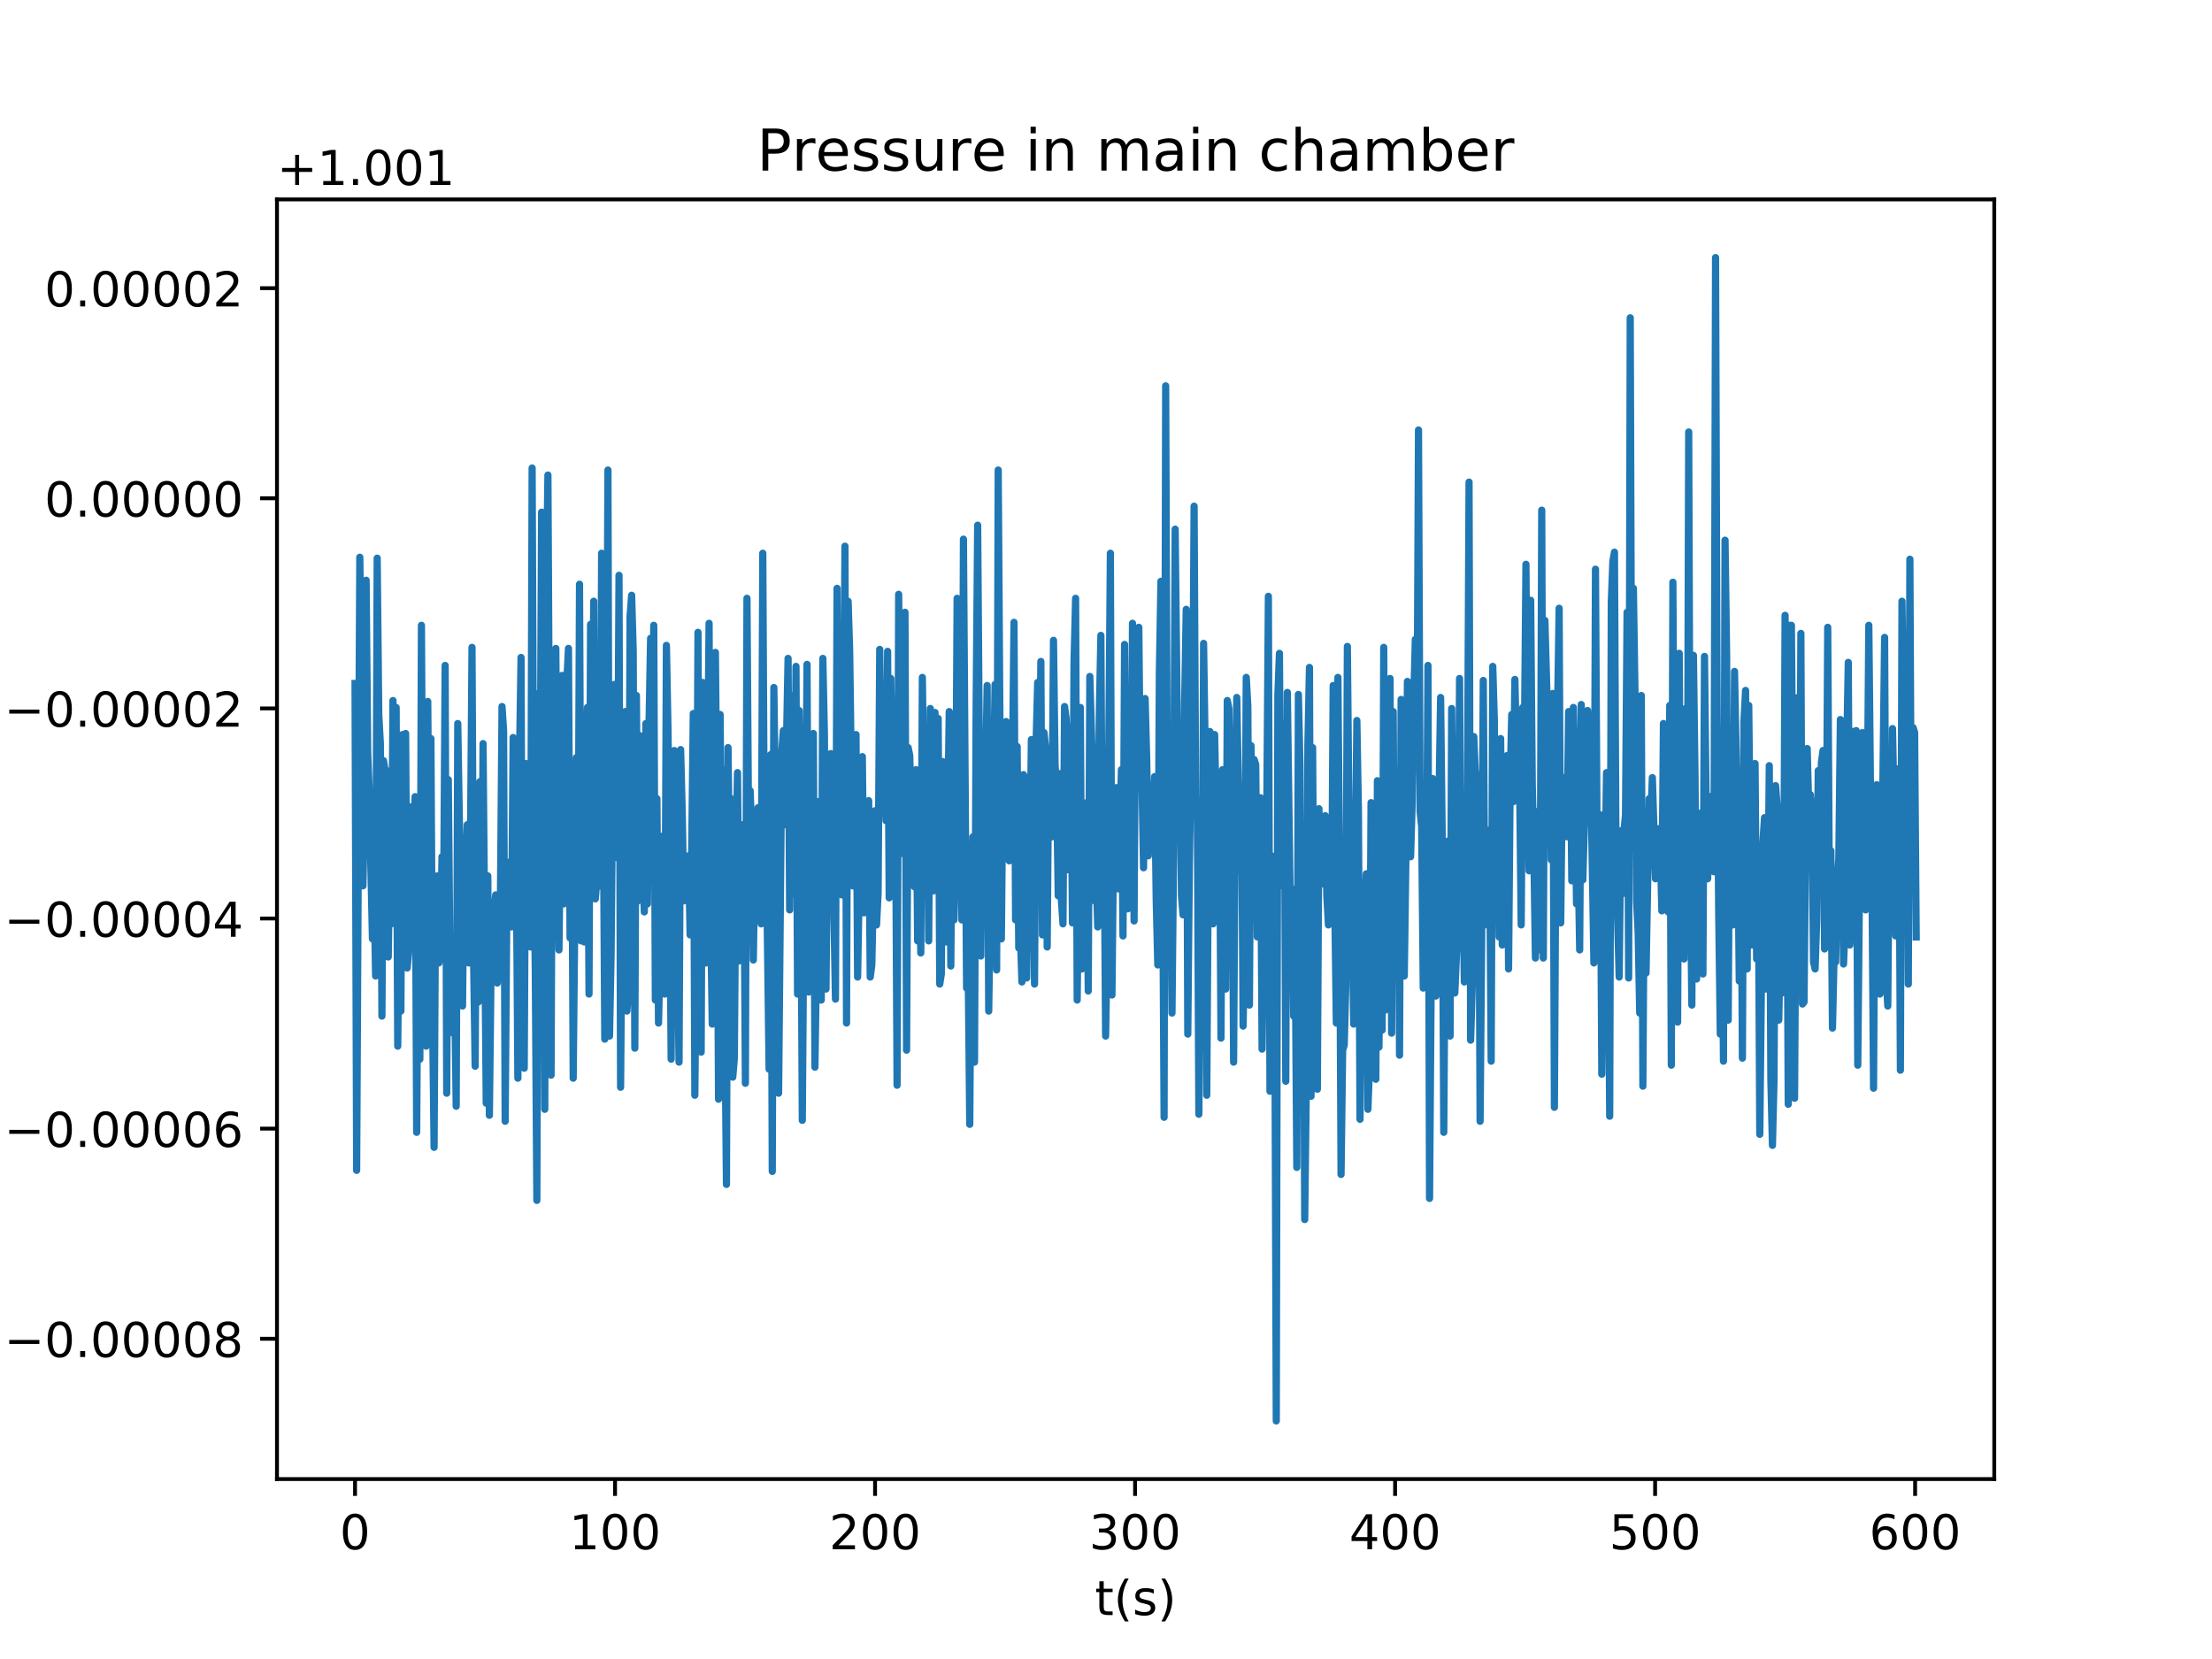 <?xml version="1.0" encoding="utf-8" standalone="no"?>
<!DOCTYPE svg PUBLIC "-//W3C//DTD SVG 1.1//EN"
  "http://www.w3.org/Graphics/SVG/1.1/DTD/svg11.dtd">
<!-- Created with matplotlib (http://matplotlib.org/) -->
<svg height="345pt" version="1.1" viewBox="0 0 460 345" width="460pt" xmlns="http://www.w3.org/2000/svg" xmlns:xlink="http://www.w3.org/1999/xlink">
 <defs>
  <style type="text/css">
*{stroke-linecap:butt;stroke-linejoin:round;}
  </style>
 </defs>
 <g id="figure_1">
  <g id="patch_1">
   <path d="M 0 345.6 
L 460.8 345.6 
L 460.8 0 
L 0 0 
z
" style="fill:#ffffff;"/>
  </g>
  <g id="axes_1">
   <g id="patch_2">
    <path d="M 57.6 307.584 
L 414.72 307.584 
L 414.72 41.472 
L 57.6 41.472 
z
" style="fill:#ffffff;"/>
   </g>
   <g id="matplotlib.axis_1">
    <g id="xtick_1">
     <g id="line2d_1">
      <defs>
       <path d="M 0 0 
L 0 3.5 
" id="m3eb9a6b878" style="stroke:#000000;stroke-width:0.8;"/>
      </defs>
      <g>
       <use style="stroke:#000000;stroke-width:0.8;" x="73.833" xlink:href="#m3eb9a6b878" y="307.584"/>
      </g>
     </g>
     <g id="text_1">
      <!-- 0 -->
      <defs>
       <path d="M 31.781 66.406 
Q 24.172 66.406 20.328 58.906 
Q 16.5 51.422 16.5 36.375 
Q 16.5 21.391 20.328 13.891 
Q 24.172 6.391 31.781 6.391 
Q 39.453 6.391 43.281 13.891 
Q 47.125 21.391 47.125 36.375 
Q 47.125 51.422 43.281 58.906 
Q 39.453 66.406 31.781 66.406 
z
M 31.781 74.219 
Q 44.047 74.219 50.516 64.516 
Q 56.984 54.828 56.984 36.375 
Q 56.984 17.969 50.516 8.266 
Q 44.047 -1.422 31.781 -1.422 
Q 19.531 -1.422 13.062 8.266 
Q 6.594 17.969 6.594 36.375 
Q 6.594 54.828 13.062 64.516 
Q 19.531 74.219 31.781 74.219 
z
" id="DejaVuSans-30"/>
      </defs>
      <g transform="translate(70.651 322.182)scale(0.1 -0.1)">
       <use xlink:href="#DejaVuSans-30"/>
      </g>
     </g>
    </g>
    <g id="xtick_2">
     <g id="line2d_2">
      <g>
       <use style="stroke:#000000;stroke-width:0.8;" x="127.904" xlink:href="#m3eb9a6b878" y="307.584"/>
      </g>
     </g>
     <g id="text_2">
      <!-- 100 -->
      <defs>
       <path d="M 12.406 8.297 
L 28.516 8.297 
L 28.516 63.922 
L 10.984 60.406 
L 10.984 69.391 
L 28.422 72.906 
L 38.281 72.906 
L 38.281 8.297 
L 54.391 8.297 
L 54.391 0 
L 12.406 0 
z
" id="DejaVuSans-31"/>
      </defs>
      <g transform="translate(118.361 322.182)scale(0.1 -0.1)">
       <use xlink:href="#DejaVuSans-31"/>
       <use x="63.623" xlink:href="#DejaVuSans-30"/>
       <use x="127.246" xlink:href="#DejaVuSans-30"/>
      </g>
     </g>
    </g>
    <g id="xtick_3">
     <g id="line2d_3">
      <g>
       <use style="stroke:#000000;stroke-width:0.8;" x="181.976" xlink:href="#m3eb9a6b878" y="307.584"/>
      </g>
     </g>
     <g id="text_3">
      <!-- 200 -->
      <defs>
       <path d="M 19.188 8.297 
L 53.609 8.297 
L 53.609 0 
L 7.328 0 
L 7.328 8.297 
Q 12.938 14.109 22.625 23.891 
Q 32.328 33.688 34.812 36.531 
Q 39.547 41.844 41.422 45.531 
Q 43.312 49.219 43.312 52.781 
Q 43.312 58.594 39.234 62.25 
Q 35.156 65.922 28.609 65.922 
Q 23.969 65.922 18.812 64.312 
Q 13.672 62.703 7.812 59.422 
L 7.812 69.391 
Q 13.766 71.781 18.938 73 
Q 24.125 74.219 28.422 74.219 
Q 39.75 74.219 46.484 68.547 
Q 53.219 62.891 53.219 53.422 
Q 53.219 48.922 51.531 44.891 
Q 49.859 40.875 45.406 35.406 
Q 44.188 33.984 37.641 27.219 
Q 31.109 20.453 19.188 8.297 
z
" id="DejaVuSans-32"/>
      </defs>
      <g transform="translate(172.432 322.182)scale(0.1 -0.1)">
       <use xlink:href="#DejaVuSans-32"/>
       <use x="63.623" xlink:href="#DejaVuSans-30"/>
       <use x="127.246" xlink:href="#DejaVuSans-30"/>
      </g>
     </g>
    </g>
    <g id="xtick_4">
     <g id="line2d_4">
      <g>
       <use style="stroke:#000000;stroke-width:0.8;" x="236.048" xlink:href="#m3eb9a6b878" y="307.584"/>
      </g>
     </g>
     <g id="text_4">
      <!-- 300 -->
      <defs>
       <path d="M 40.578 39.312 
Q 47.656 37.797 51.625 33 
Q 55.609 28.219 55.609 21.188 
Q 55.609 10.406 48.188 4.484 
Q 40.766 -1.422 27.094 -1.422 
Q 22.516 -1.422 17.656 -0.516 
Q 12.797 0.391 7.625 2.203 
L 7.625 11.719 
Q 11.719 9.328 16.594 8.109 
Q 21.484 6.891 26.812 6.891 
Q 36.078 6.891 40.938 10.547 
Q 45.797 14.203 45.797 21.188 
Q 45.797 27.641 41.281 31.266 
Q 36.766 34.906 28.719 34.906 
L 20.219 34.906 
L 20.219 43.016 
L 29.109 43.016 
Q 36.375 43.016 40.234 45.922 
Q 44.094 48.828 44.094 54.297 
Q 44.094 59.906 40.109 62.906 
Q 36.141 65.922 28.719 65.922 
Q 24.656 65.922 20.016 65.031 
Q 15.375 64.156 9.812 62.312 
L 9.812 71.094 
Q 15.438 72.656 20.344 73.438 
Q 25.25 74.219 29.594 74.219 
Q 40.828 74.219 47.359 69.109 
Q 53.906 64.016 53.906 55.328 
Q 53.906 49.266 50.438 45.094 
Q 46.969 40.922 40.578 39.312 
z
" id="DejaVuSans-33"/>
      </defs>
      <g transform="translate(226.504 322.182)scale(0.1 -0.1)">
       <use xlink:href="#DejaVuSans-33"/>
       <use x="63.623" xlink:href="#DejaVuSans-30"/>
       <use x="127.246" xlink:href="#DejaVuSans-30"/>
      </g>
     </g>
    </g>
    <g id="xtick_5">
     <g id="line2d_5">
      <g>
       <use style="stroke:#000000;stroke-width:0.8;" x="290.119" xlink:href="#m3eb9a6b878" y="307.584"/>
      </g>
     </g>
     <g id="text_5">
      <!-- 400 -->
      <defs>
       <path d="M 37.797 64.312 
L 12.891 25.391 
L 37.797 25.391 
z
M 35.203 72.906 
L 47.609 72.906 
L 47.609 25.391 
L 58.016 25.391 
L 58.016 17.188 
L 47.609 17.188 
L 47.609 0 
L 37.797 0 
L 37.797 17.188 
L 4.891 17.188 
L 4.891 26.703 
z
" id="DejaVuSans-34"/>
      </defs>
      <g transform="translate(280.576 322.182)scale(0.1 -0.1)">
       <use xlink:href="#DejaVuSans-34"/>
       <use x="63.623" xlink:href="#DejaVuSans-30"/>
       <use x="127.246" xlink:href="#DejaVuSans-30"/>
      </g>
     </g>
    </g>
    <g id="xtick_6">
     <g id="line2d_6">
      <g>
       <use style="stroke:#000000;stroke-width:0.8;" x="344.191" xlink:href="#m3eb9a6b878" y="307.584"/>
      </g>
     </g>
     <g id="text_6">
      <!-- 500 -->
      <defs>
       <path d="M 10.797 72.906 
L 49.516 72.906 
L 49.516 64.594 
L 19.828 64.594 
L 19.828 46.734 
Q 21.969 47.469 24.109 47.828 
Q 26.266 48.188 28.422 48.188 
Q 40.625 48.188 47.75 41.5 
Q 54.891 34.812 54.891 23.391 
Q 54.891 11.625 47.562 5.094 
Q 40.234 -1.422 26.906 -1.422 
Q 22.312 -1.422 17.547 -0.641 
Q 12.797 0.141 7.719 1.703 
L 7.719 11.625 
Q 12.109 9.234 16.797 8.062 
Q 21.484 6.891 26.703 6.891 
Q 35.156 6.891 40.078 11.328 
Q 45.016 15.766 45.016 23.391 
Q 45.016 31 40.078 35.438 
Q 35.156 39.891 26.703 39.891 
Q 22.75 39.891 18.812 39.016 
Q 14.891 38.141 10.797 36.281 
z
" id="DejaVuSans-35"/>
      </defs>
      <g transform="translate(334.647 322.182)scale(0.1 -0.1)">
       <use xlink:href="#DejaVuSans-35"/>
       <use x="63.623" xlink:href="#DejaVuSans-30"/>
       <use x="127.246" xlink:href="#DejaVuSans-30"/>
      </g>
     </g>
    </g>
    <g id="xtick_7">
     <g id="line2d_7">
      <g>
       <use style="stroke:#000000;stroke-width:0.8;" x="398.263" xlink:href="#m3eb9a6b878" y="307.584"/>
      </g>
     </g>
     <g id="text_7">
      <!-- 600 -->
      <defs>
       <path d="M 33.016 40.375 
Q 26.375 40.375 22.484 35.828 
Q 18.609 31.297 18.609 23.391 
Q 18.609 15.531 22.484 10.953 
Q 26.375 6.391 33.016 6.391 
Q 39.656 6.391 43.531 10.953 
Q 47.406 15.531 47.406 23.391 
Q 47.406 31.297 43.531 35.828 
Q 39.656 40.375 33.016 40.375 
z
M 52.594 71.297 
L 52.594 62.312 
Q 48.875 64.062 45.094 64.984 
Q 41.312 65.922 37.594 65.922 
Q 27.828 65.922 22.672 59.328 
Q 17.531 52.734 16.797 39.406 
Q 19.672 43.656 24.016 45.922 
Q 28.375 48.188 33.594 48.188 
Q 44.578 48.188 50.953 41.516 
Q 57.328 34.859 57.328 23.391 
Q 57.328 12.156 50.688 5.359 
Q 44.047 -1.422 33.016 -1.422 
Q 20.359 -1.422 13.672 8.266 
Q 6.984 17.969 6.984 36.375 
Q 6.984 53.656 15.188 63.938 
Q 23.391 74.219 37.203 74.219 
Q 40.922 74.219 44.703 73.484 
Q 48.484 72.75 52.594 71.297 
z
" id="DejaVuSans-36"/>
      </defs>
      <g transform="translate(388.719 322.182)scale(0.1 -0.1)">
       <use xlink:href="#DejaVuSans-36"/>
       <use x="63.623" xlink:href="#DejaVuSans-30"/>
       <use x="127.246" xlink:href="#DejaVuSans-30"/>
      </g>
     </g>
    </g>
    <g id="text_8">
     <!-- t(s) -->
     <defs>
      <path d="M 18.312 70.219 
L 18.312 54.688 
L 36.812 54.688 
L 36.812 47.703 
L 18.312 47.703 
L 18.312 18.016 
Q 18.312 11.328 20.141 9.422 
Q 21.969 7.516 27.594 7.516 
L 36.812 7.516 
L 36.812 0 
L 27.594 0 
Q 17.188 0 13.234 3.875 
Q 9.281 7.766 9.281 18.016 
L 9.281 47.703 
L 2.688 47.703 
L 2.688 54.688 
L 9.281 54.688 
L 9.281 70.219 
z
" id="DejaVuSans-74"/>
      <path d="M 31 75.875 
Q 24.469 64.656 21.281 53.656 
Q 18.109 42.672 18.109 31.391 
Q 18.109 20.125 21.312 9.062 
Q 24.516 -2 31 -13.188 
L 23.188 -13.188 
Q 15.875 -1.703 12.234 9.375 
Q 8.594 20.453 8.594 31.391 
Q 8.594 42.281 12.203 53.312 
Q 15.828 64.359 23.188 75.875 
z
" id="DejaVuSans-28"/>
      <path d="M 44.281 53.078 
L 44.281 44.578 
Q 40.484 46.531 36.375 47.5 
Q 32.281 48.484 27.875 48.484 
Q 21.188 48.484 17.844 46.438 
Q 14.5 44.391 14.5 40.281 
Q 14.5 37.156 16.891 35.375 
Q 19.281 33.594 26.516 31.984 
L 29.594 31.297 
Q 39.156 29.25 43.188 25.516 
Q 47.219 21.781 47.219 15.094 
Q 47.219 7.469 41.188 3.016 
Q 35.156 -1.422 24.609 -1.422 
Q 20.219 -1.422 15.453 -0.562 
Q 10.688 0.297 5.422 2 
L 5.422 11.281 
Q 10.406 8.688 15.234 7.391 
Q 20.062 6.109 24.812 6.109 
Q 31.156 6.109 34.562 8.281 
Q 37.984 10.453 37.984 14.406 
Q 37.984 18.062 35.516 20.016 
Q 33.062 21.969 24.703 23.781 
L 21.578 24.516 
Q 13.234 26.266 9.516 29.906 
Q 5.812 33.547 5.812 39.891 
Q 5.812 47.609 11.281 51.797 
Q 16.75 56 26.812 56 
Q 31.781 56 36.172 55.266 
Q 40.578 54.547 44.281 53.078 
z
" id="DejaVuSans-73"/>
      <path d="M 8.016 75.875 
L 15.828 75.875 
Q 23.141 64.359 26.781 53.312 
Q 30.422 42.281 30.422 31.391 
Q 30.422 20.453 26.781 9.375 
Q 23.141 -1.703 15.828 -13.188 
L 8.016 -13.188 
Q 14.5 -2 17.703 9.062 
Q 20.906 20.125 20.906 31.391 
Q 20.906 42.672 17.703 53.656 
Q 14.5 64.656 8.016 75.875 
z
" id="DejaVuSans-29"/>
     </defs>
     <g transform="translate(227.694 335.861)scale(0.1 -0.1)">
      <use xlink:href="#DejaVuSans-74"/>
      <use x="39.209" xlink:href="#DejaVuSans-28"/>
      <use x="78.223" xlink:href="#DejaVuSans-73"/>
      <use x="130.322" xlink:href="#DejaVuSans-29"/>
     </g>
    </g>
   </g>
   <g id="matplotlib.axis_2">
    <g id="ytick_1">
     <g id="line2d_8">
      <defs>
       <path d="M 0 0 
L -3.5 0 
" id="m637a3c44e8" style="stroke:#000000;stroke-width:0.8;"/>
      </defs>
      <g>
       <use style="stroke:#000000;stroke-width:0.8;" x="57.6" xlink:href="#m637a3c44e8" y="278.403"/>
      </g>
     </g>
     <g id="text_9">
      <!-- −0.00008 -->
      <defs>
       <path d="M 10.594 35.5 
L 73.188 35.5 
L 73.188 27.203 
L 10.594 27.203 
z
" id="DejaVuSans-2212"/>
       <path d="M 10.688 12.406 
L 21 12.406 
L 21 0 
L 10.688 0 
z
" id="DejaVuSans-2e"/>
       <path d="M 31.781 34.625 
Q 24.75 34.625 20.719 30.859 
Q 16.703 27.094 16.703 20.516 
Q 16.703 13.922 20.719 10.156 
Q 24.75 6.391 31.781 6.391 
Q 38.812 6.391 42.859 10.172 
Q 46.922 13.969 46.922 20.516 
Q 46.922 27.094 42.891 30.859 
Q 38.875 34.625 31.781 34.625 
z
M 21.922 38.812 
Q 15.578 40.375 12.031 44.719 
Q 8.5 49.078 8.5 55.328 
Q 8.5 64.062 14.719 69.141 
Q 20.953 74.219 31.781 74.219 
Q 42.672 74.219 48.875 69.141 
Q 55.078 64.062 55.078 55.328 
Q 55.078 49.078 51.531 44.719 
Q 48 40.375 41.703 38.812 
Q 48.828 37.156 52.797 32.312 
Q 56.781 27.484 56.781 20.516 
Q 56.781 9.906 50.312 4.234 
Q 43.844 -1.422 31.781 -1.422 
Q 19.734 -1.422 13.25 4.234 
Q 6.781 9.906 6.781 20.516 
Q 6.781 27.484 10.781 32.312 
Q 14.797 37.156 21.922 38.812 
z
M 18.312 54.391 
Q 18.312 48.734 21.844 45.562 
Q 25.391 42.391 31.781 42.391 
Q 38.141 42.391 41.719 45.562 
Q 45.312 48.734 45.312 54.391 
Q 45.312 60.062 41.719 63.234 
Q 38.141 66.406 31.781 66.406 
Q 25.391 66.406 21.844 63.234 
Q 18.312 60.062 18.312 54.391 
z
" id="DejaVuSans-38"/>
      </defs>
      <g transform="translate(0.867 282.202)scale(0.1 -0.1)">
       <use xlink:href="#DejaVuSans-2212"/>
       <use x="83.789" xlink:href="#DejaVuSans-30"/>
       <use x="147.412" xlink:href="#DejaVuSans-2e"/>
       <use x="179.199" xlink:href="#DejaVuSans-30"/>
       <use x="242.822" xlink:href="#DejaVuSans-30"/>
       <use x="306.445" xlink:href="#DejaVuSans-30"/>
       <use x="370.068" xlink:href="#DejaVuSans-30"/>
       <use x="433.691" xlink:href="#DejaVuSans-38"/>
      </g>
     </g>
    </g>
    <g id="ytick_2">
     <g id="line2d_9">
      <g>
       <use style="stroke:#000000;stroke-width:0.8;" x="57.6" xlink:href="#m637a3c44e8" y="234.708"/>
      </g>
     </g>
     <g id="text_10">
      <!-- −0.00006 -->
      <g transform="translate(0.867 238.507)scale(0.1 -0.1)">
       <use xlink:href="#DejaVuSans-2212"/>
       <use x="83.789" xlink:href="#DejaVuSans-30"/>
       <use x="147.412" xlink:href="#DejaVuSans-2e"/>
       <use x="179.199" xlink:href="#DejaVuSans-30"/>
       <use x="242.822" xlink:href="#DejaVuSans-30"/>
       <use x="306.445" xlink:href="#DejaVuSans-30"/>
       <use x="370.068" xlink:href="#DejaVuSans-30"/>
       <use x="433.691" xlink:href="#DejaVuSans-36"/>
      </g>
     </g>
    </g>
    <g id="ytick_3">
     <g id="line2d_10">
      <g>
       <use style="stroke:#000000;stroke-width:0.8;" x="57.6" xlink:href="#m637a3c44e8" y="191.012"/>
      </g>
     </g>
     <g id="text_11">
      <!-- −0.00004 -->
      <g transform="translate(0.867 194.811)scale(0.1 -0.1)">
       <use xlink:href="#DejaVuSans-2212"/>
       <use x="83.789" xlink:href="#DejaVuSans-30"/>
       <use x="147.412" xlink:href="#DejaVuSans-2e"/>
       <use x="179.199" xlink:href="#DejaVuSans-30"/>
       <use x="242.822" xlink:href="#DejaVuSans-30"/>
       <use x="306.445" xlink:href="#DejaVuSans-30"/>
       <use x="370.068" xlink:href="#DejaVuSans-30"/>
       <use x="433.691" xlink:href="#DejaVuSans-34"/>
      </g>
     </g>
    </g>
    <g id="ytick_4">
     <g id="line2d_11">
      <g>
       <use style="stroke:#000000;stroke-width:0.8;" x="57.6" xlink:href="#m637a3c44e8" y="147.317"/>
      </g>
     </g>
     <g id="text_12">
      <!-- −0.00002 -->
      <g transform="translate(0.867 151.116)scale(0.1 -0.1)">
       <use xlink:href="#DejaVuSans-2212"/>
       <use x="83.789" xlink:href="#DejaVuSans-30"/>
       <use x="147.412" xlink:href="#DejaVuSans-2e"/>
       <use x="179.199" xlink:href="#DejaVuSans-30"/>
       <use x="242.822" xlink:href="#DejaVuSans-30"/>
       <use x="306.445" xlink:href="#DejaVuSans-30"/>
       <use x="370.068" xlink:href="#DejaVuSans-30"/>
       <use x="433.691" xlink:href="#DejaVuSans-32"/>
      </g>
     </g>
    </g>
    <g id="ytick_5">
     <g id="line2d_12">
      <g>
       <use style="stroke:#000000;stroke-width:0.8;" x="57.6" xlink:href="#m637a3c44e8" y="103.621"/>
      </g>
     </g>
     <g id="text_13">
      <!-- 0.00000 -->
      <g transform="translate(9.247 107.42)scale(0.1 -0.1)">
       <use xlink:href="#DejaVuSans-30"/>
       <use x="63.623" xlink:href="#DejaVuSans-2e"/>
       <use x="95.41" xlink:href="#DejaVuSans-30"/>
       <use x="159.033" xlink:href="#DejaVuSans-30"/>
       <use x="222.656" xlink:href="#DejaVuSans-30"/>
       <use x="286.279" xlink:href="#DejaVuSans-30"/>
       <use x="349.902" xlink:href="#DejaVuSans-30"/>
      </g>
     </g>
    </g>
    <g id="ytick_6">
     <g id="line2d_13">
      <g>
       <use style="stroke:#000000;stroke-width:0.8;" x="57.6" xlink:href="#m637a3c44e8" y="59.926"/>
      </g>
     </g>
     <g id="text_14">
      <!-- 0.00002 -->
      <g transform="translate(9.247 63.725)scale(0.1 -0.1)">
       <use xlink:href="#DejaVuSans-30"/>
       <use x="63.623" xlink:href="#DejaVuSans-2e"/>
       <use x="95.41" xlink:href="#DejaVuSans-30"/>
       <use x="159.033" xlink:href="#DejaVuSans-30"/>
       <use x="222.656" xlink:href="#DejaVuSans-30"/>
       <use x="286.279" xlink:href="#DejaVuSans-30"/>
       <use x="349.902" xlink:href="#DejaVuSans-32"/>
      </g>
     </g>
    </g>
    <g id="text_15">
     <!-- Pressure (bar) -->
     <defs>
      <path d="M 19.672 64.797 
L 19.672 37.406 
L 32.078 37.406 
Q 38.969 37.406 42.719 40.969 
Q 46.484 44.531 46.484 51.125 
Q 46.484 57.672 42.719 61.234 
Q 38.969 64.797 32.078 64.797 
z
M 9.812 72.906 
L 32.078 72.906 
Q 44.344 72.906 50.609 67.359 
Q 56.891 61.812 56.891 51.125 
Q 56.891 40.328 50.609 34.812 
Q 44.344 29.297 32.078 29.297 
L 19.672 29.297 
L 19.672 0 
L 9.812 0 
z
" id="DejaVuSans-50"/>
      <path d="M 41.109 46.297 
Q 39.594 47.172 37.812 47.578 
Q 36.031 48 33.891 48 
Q 26.266 48 22.188 43.047 
Q 18.109 38.094 18.109 28.812 
L 18.109 0 
L 9.078 0 
L 9.078 54.688 
L 18.109 54.688 
L 18.109 46.188 
Q 20.953 51.172 25.484 53.578 
Q 30.031 56 36.531 56 
Q 37.453 56 38.578 55.875 
Q 39.703 55.766 41.062 55.516 
z
" id="DejaVuSans-72"/>
      <path d="M 56.203 29.594 
L 56.203 25.203 
L 14.891 25.203 
Q 15.484 15.922 20.484 11.062 
Q 25.484 6.203 34.422 6.203 
Q 39.594 6.203 44.453 7.469 
Q 49.312 8.734 54.109 11.281 
L 54.109 2.781 
Q 49.266 0.734 44.188 -0.344 
Q 39.109 -1.422 33.891 -1.422 
Q 20.797 -1.422 13.156 6.188 
Q 5.516 13.812 5.516 26.812 
Q 5.516 40.234 12.766 48.109 
Q 20.016 56 32.328 56 
Q 43.359 56 49.781 48.891 
Q 56.203 41.797 56.203 29.594 
z
M 47.219 32.234 
Q 47.125 39.594 43.094 43.984 
Q 39.062 48.391 32.422 48.391 
Q 24.906 48.391 20.391 44.141 
Q 15.875 39.891 15.188 32.172 
z
" id="DejaVuSans-65"/>
      <path d="M 8.5 21.578 
L 8.5 54.688 
L 17.484 54.688 
L 17.484 21.922 
Q 17.484 14.156 20.5 10.266 
Q 23.531 6.391 29.594 6.391 
Q 36.859 6.391 41.078 11.031 
Q 45.312 15.672 45.312 23.688 
L 45.312 54.688 
L 54.297 54.688 
L 54.297 0 
L 45.312 0 
L 45.312 8.406 
Q 42.047 3.422 37.719 1 
Q 33.406 -1.422 27.688 -1.422 
Q 18.266 -1.422 13.375 4.438 
Q 8.5 10.297 8.5 21.578 
z
M 31.109 56 
z
" id="DejaVuSans-75"/>
      <path id="DejaVuSans-20"/>
      <path d="M 48.688 27.297 
Q 48.688 37.203 44.609 42.844 
Q 40.531 48.484 33.406 48.484 
Q 26.266 48.484 22.188 42.844 
Q 18.109 37.203 18.109 27.297 
Q 18.109 17.391 22.188 11.75 
Q 26.266 6.109 33.406 6.109 
Q 40.531 6.109 44.609 11.75 
Q 48.688 17.391 48.688 27.297 
z
M 18.109 46.391 
Q 20.953 51.266 25.266 53.625 
Q 29.594 56 35.594 56 
Q 45.562 56 51.781 48.094 
Q 58.016 40.188 58.016 27.297 
Q 58.016 14.406 51.781 6.484 
Q 45.562 -1.422 35.594 -1.422 
Q 29.594 -1.422 25.266 0.953 
Q 20.953 3.328 18.109 8.203 
L 18.109 0 
L 9.078 0 
L 9.078 75.984 
L 18.109 75.984 
z
" id="DejaVuSans-62"/>
      <path d="M 34.281 27.484 
Q 23.391 27.484 19.188 25 
Q 14.984 22.516 14.984 16.5 
Q 14.984 11.719 18.141 8.906 
Q 21.297 6.109 26.703 6.109 
Q 34.188 6.109 38.703 11.406 
Q 43.219 16.703 43.219 25.484 
L 43.219 27.484 
z
M 52.203 31.203 
L 52.203 0 
L 43.219 0 
L 43.219 8.297 
Q 40.141 3.328 35.547 0.953 
Q 30.953 -1.422 24.312 -1.422 
Q 15.922 -1.422 10.953 3.297 
Q 6 8.016 6 15.922 
Q 6 25.141 12.172 29.828 
Q 18.359 34.516 30.609 34.516 
L 43.219 34.516 
L 43.219 35.406 
Q 43.219 41.609 39.141 45 
Q 35.062 48.391 27.688 48.391 
Q 23 48.391 18.547 47.266 
Q 14.109 46.141 10.016 43.891 
L 10.016 52.203 
Q 14.938 54.109 19.578 55.047 
Q 24.219 56 28.609 56 
Q 40.484 56 46.344 49.844 
Q 52.203 43.703 52.203 31.203 
z
" id="DejaVuSans-61"/>
     </defs>
     <g transform="translate(-5.213 209.965)rotate(-90)scale(0.1 -0.1)">
      <use xlink:href="#DejaVuSans-50"/>
      <use x="60.287" xlink:href="#DejaVuSans-72"/>
      <use x="101.369" xlink:href="#DejaVuSans-65"/>
      <use x="162.893" xlink:href="#DejaVuSans-73"/>
      <use x="214.992" xlink:href="#DejaVuSans-73"/>
      <use x="267.092" xlink:href="#DejaVuSans-75"/>
      <use x="330.471" xlink:href="#DejaVuSans-72"/>
      <use x="371.553" xlink:href="#DejaVuSans-65"/>
      <use x="433.076" xlink:href="#DejaVuSans-20"/>
      <use x="464.863" xlink:href="#DejaVuSans-28"/>
      <use x="503.877" xlink:href="#DejaVuSans-62"/>
      <use x="567.354" xlink:href="#DejaVuSans-61"/>
      <use x="628.633" xlink:href="#DejaVuSans-72"/>
      <use x="669.746" xlink:href="#DejaVuSans-29"/>
     </g>
    </g>
    <g id="text_16">
     <!-- +1.001 -->
     <defs>
      <path d="M 46 62.703 
L 46 35.5 
L 73.188 35.5 
L 73.188 27.203 
L 46 27.203 
L 46 0 
L 37.797 0 
L 37.797 27.203 
L 10.594 27.203 
L 10.594 35.5 
L 37.797 35.5 
L 37.797 62.703 
z
" id="DejaVuSans-2b"/>
     </defs>
     <g transform="translate(57.6 38.472)scale(0.1 -0.1)">
      <use xlink:href="#DejaVuSans-2b"/>
      <use x="83.789" xlink:href="#DejaVuSans-31"/>
      <use x="147.412" xlink:href="#DejaVuSans-2e"/>
      <use x="179.199" xlink:href="#DejaVuSans-30"/>
      <use x="242.822" xlink:href="#DejaVuSans-30"/>
      <use x="306.445" xlink:href="#DejaVuSans-31"/>
     </g>
    </g>
   </g>
   <g id="line2d_14">
    <path clip-path="url(#paf50cec14a)" d="M 73.833 142.139 
L 74.168 243.381 
L 74.824 115.878 
L 75.153 139.845 
L 75.481 184.217 
L 75.809 166.084 
L 76.137 120.662 
L 76.466 156.515 
L 76.794 165.057 
L 77.451 195.251 
L 77.779 183.802 
L 78.111 202.963 
L 78.439 116.074 
L 78.767 148.584 
L 79.096 154.636 
L 79.424 211.309 
L 79.752 158.175 
L 80.08 160.251 
L 80.408 160.251 
L 80.737 199.008 
L 81.065 177.139 
L 81.393 192.126 
L 81.721 145.678 
L 82.049 174.211 
L 82.378 147.12 
L 82.711 217.557 
L 83.039 186.708 
L 83.367 210.26 
L 83.695 152.757 
L 84.024 180.045 
L 84.352 152.538 
L 84.68 201.302 
L 85.009 197.545 
L 85.337 167.766 
L 85.665 176.724 
L 85.993 177.969 
L 86.322 165.669 
L 86.65 235.472 
L 86.979 185.681 
L 87.311 220.266 
L 87.639 130.035 
L 87.97 187.975 
L 88.299 165.254 
L 88.626 217.557 
L 88.955 145.875 
L 89.284 189.832 
L 89.612 153.587 
L 89.941 210.041 
L 90.269 238.596 
L 90.597 183.169 
L 90.925 182.142 
L 91.254 200.254 
L 91.586 198.812 
L 91.914 178.166 
L 92.242 189.636 
L 92.57 138.381 
L 92.898 227.345 
L 93.227 162.129 
L 93.555 198.812 
L 93.883 196.933 
L 94.212 214.848 
L 94.54 205.475 
L 94.869 230.054 
L 95.197 150.463 
L 95.526 170.672 
L 95.854 179.214 
L 96.186 209.211 
L 96.514 175.26 
L 96.842 197.545 
L 97.171 171.502 
L 97.499 200.254 
L 97.828 176.505 
L 98.156 134.623 
L 98.484 199.227 
L 98.812 221.73 
L 99.14 165.254 
L 99.469 208.381 
L 99.797 162.545 
L 100.126 207.354 
L 100.453 154.636 
L 101.114 229.42 
L 101.442 182.142 
L 101.77 231.933 
L 102.099 203.181 
L 102.427 197.763 
L 102.755 189.221 
L 103.083 186.096 
L 103.412 204.427 
L 104.068 187.342 
L 104.396 146.923 
L 104.724 151.927 
L 105.053 233.178 
L 105.386 190.466 
L 105.727 183.387 
L 106.056 179.214 
L 106.384 192.76 
L 106.713 153.368 
L 107.041 154.832 
L 107.369 180.263 
L 107.697 224.221 
L 108.026 158.175 
L 108.354 136.72 
L 108.687 219.633 
L 109.015 222.145 
L 109.346 158.787 
L 109.674 182.557 
L 110.002 168.793 
L 110.331 196.933 
L 110.659 97.329 
L 110.987 175.872 
L 111.315 201.718 
L 111.643 249.63 
L 111.972 144.214 
L 112.3 174.43 
L 112.628 106.505 
L 112.956 156.93 
L 113.288 230.688 
L 113.617 121.908 
L 113.945 98.793 
L 114.602 223.587 
L 114.93 140.675 
L 115.258 189.417 
L 115.586 134.842 
L 115.915 173.599 
L 116.243 197.545 
L 116.9 140.456 
L 117.229 187.975 
L 117.558 158.59 
L 117.888 141.505 
L 118.216 134.842 
L 118.545 195.054 
L 118.873 163.178 
L 119.201 224.221 
L 119.858 157.541 
L 120.186 194.42 
L 120.514 121.493 
L 120.842 195.666 
L 121.171 189.832 
L 121.499 195.884 
L 121.827 162.96 
L 122.156 147.12 
L 122.488 206.721 
L 122.816 129.838 
L 123.144 164.423 
L 123.472 125.032 
L 123.8 186.927 
L 124.129 182.972 
L 124.457 167.963 
L 124.785 184.217 
L 125.113 115.048 
L 125.77 216.093 
L 126.098 168.596 
L 126.426 97.744 
L 126.754 215.46 
L 127.083 198.375 
L 127.415 161.299 
L 127.743 142.335 
L 128.071 157.541 
L 128.399 178.384 
L 128.727 119.636 
L 129.056 226.1 
L 129.384 182.339 
L 129.713 199.008 
L 130.041 147.972 
L 130.369 210.26 
L 130.697 205.89 
L 131.026 128.178 
L 131.354 123.787 
L 131.682 135.453 
L 132.015 217.972 
L 132.343 144.629 
L 132.671 187.342 
L 133 152.953 
L 133.328 158.372 
L 133.656 179.214 
L 133.985 189.636 
L 134.313 150.463 
L 134.641 187.975 
L 134.969 150.463 
L 135.298 132.744 
L 135.626 156.296 
L 135.954 130.035 
L 136.282 207.966 
L 136.611 166.084 
L 136.943 212.751 
L 137.271 198.812 
L 137.599 203.181 
L 137.928 173.796 
L 138.256 206.721 
L 138.584 134.208 
L 138.912 151.708 
L 139.241 178.799 
L 139.569 220.266 
L 139.898 169.842 
L 140.226 156.078 
L 140.554 195.666 
L 140.882 196.518 
L 141.211 220.878 
L 141.543 155.881 
L 141.872 168.793 
L 142.2 187.342 
L 142.528 183.169 
L 143.185 177.969 
L 143.513 194.42 
L 143.841 176.92 
L 144.169 148.387 
L 144.497 227.76 
L 144.826 192.541 
L 145.154 131.499 
L 145.483 208.381 
L 145.811 218.802 
L 146.143 141.92 
L 146.471 180.875 
L 146.799 200.254 
L 147.456 129.62 
L 147.784 190.466 
L 148.112 212.969 
L 148.44 211.724 
L 148.769 135.672 
L 149.097 169.427 
L 149.425 228.59 
L 149.753 148.584 
L 150.081 188.172 
L 150.41 160.054 
L 150.738 211.724 
L 151.07 246.309 
L 151.398 155.466 
L 151.726 181.093 
L 152.054 166.084 
L 152.383 224.002 
L 152.711 220.048 
L 153.039 178.384 
L 153.368 160.666 
L 153.696 199.839 
L 154.354 171.502 
L 154.682 175.26 
L 155.01 225.269 
L 155.338 124.42 
L 155.671 172.747 
L 155.998 164.423 
L 156.327 173.163 
L 156.655 199.642 
L 156.983 179.629 
L 157.312 185.878 
L 157.64 167.963 
L 157.968 187.56 
L 158.296 192.126 
L 158.625 115.048 
L 158.953 177.335 
L 159.281 171.087 
L 159.938 222.342 
L 160.271 156.93 
L 160.599 243.6 
L 160.93 142.969 
L 161.586 190.684 
L 161.914 227.345 
L 162.571 156.515 
L 162.9 151.927 
L 163.228 171.502 
L 163.884 136.917 
L 164.212 189.221 
L 164.541 144.629 
L 164.873 171.087 
L 165.201 185.878 
L 165.529 138.578 
L 165.857 206.721 
L 166.186 147.754 
L 166.514 174.43 
L 166.843 232.982 
L 167.171 188.805 
L 167.499 179.433 
L 167.828 138.162 
L 168.156 206.306 
L 168.484 198.178 
L 169.141 152.538 
L 169.47 221.927 
L 169.798 199.839 
L 170.13 166.717 
L 170.458 168.378 
L 170.786 207.966 
L 171.114 136.917 
L 171.442 152.757 
L 171.771 205.672 
L 172.099 171.917 
L 172.427 160.054 
L 172.755 156.711 
L 173.084 178.384 
L 173.412 189.636 
L 173.74 207.769 
L 174.072 122.345 
L 174.4 185.878 
L 174.728 179.629 
L 175.057 186.096 
L 175.385 165.887 
L 175.713 113.584 
L 176.041 212.751 
L 176.369 125.032 
L 176.698 135.453 
L 177.355 184.217 
L 177.683 171.087 
L 178.012 152.757 
L 178.344 203.181 
L 179.001 166.084 
L 179.329 157.345 
L 179.657 189.832 
L 179.985 181.923 
L 180.313 169.208 
L 180.642 166.499 
L 180.97 203.181 
L 181.298 200.669 
L 181.955 168.596 
L 182.283 192.345 
L 182.611 185.681 
L 182.943 135.038 
L 183.272 163.79 
L 183.6 152.342 
L 183.928 159.005 
L 184.256 170.672 
L 184.585 135.453 
L 184.913 186.708 
L 185.241 141.09 
L 185.569 161.714 
L 185.897 147.338 
L 186.226 166.084 
L 186.554 225.684 
L 186.882 123.59 
L 187.21 156.515 
L 187.539 151.511 
L 187.871 177.554 
L 188.199 127.326 
L 188.527 218.387 
L 188.856 155.466 
L 189.184 157.126 
L 189.512 169.011 
L 189.84 163.79 
L 190.169 184.414 
L 190.498 160.054 
L 190.827 195.666 
L 191.155 169.427 
L 191.483 198.178 
L 191.811 140.872 
L 192.139 166.914 
L 192.471 176.724 
L 192.8 158.175 
L 193.128 195.666 
L 193.457 147.338 
L 193.785 171.305 
L 194.113 185.266 
L 194.441 148.169 
L 194.769 176.92 
L 195.098 149.414 
L 195.426 204.645 
L 195.754 202.548 
L 196.082 158.372 
L 196.411 169.842 
L 196.739 195.884 
L 197.399 147.972 
L 197.727 200.887 
L 198.055 161.911 
L 198.384 191.296 
L 198.712 179.214 
L 199.04 124.42 
L 199.368 160.251 
L 199.696 136.502 
L 200.025 191.296 
L 200.353 112.12 
L 201.009 205.475 
L 201.338 201.302 
L 201.666 233.812 
L 201.995 187.342 
L 202.327 174.015 
L 202.655 220.878 
L 202.984 148.169 
L 203.312 109.214 
L 203.969 198.812 
L 204.297 163.593 
L 204.626 162.129 
L 204.954 162.348 
L 205.283 142.554 
L 205.61 210.26 
L 205.939 187.342 
L 206.267 150.878 
L 206.595 163.79 
L 206.927 142.335 
L 207.256 201.718 
L 207.584 97.744 
L 208.24 195.251 
L 208.569 160.054 
L 208.897 151.293 
L 209.225 150.048 
L 209.553 174.845 
L 209.882 179.018 
L 210.21 159.005 
L 210.538 160.469 
L 210.867 129.423 
L 211.195 191.296 
L 211.523 155.247 
L 211.855 197.129 
L 212.183 194.005 
L 212.511 204.208 
L 212.839 161.081 
L 213.167 193.394 
L 213.496 203.378 
L 213.824 161.714 
L 214.152 181.923 
L 214.48 153.805 
L 215.137 204.645 
L 215.465 154.221 
L 215.794 141.92 
L 216.126 168.378 
L 216.454 137.551 
L 216.783 194.42 
L 217.111 152.342 
L 217.439 155.466 
L 217.768 196.933 
L 218.096 157.126 
L 218.424 156.711 
L 218.752 174.015 
L 219.081 133.159 
L 219.409 159.005 
L 219.737 164.62 
L 220.065 186.293 
L 220.394 160.884 
L 220.722 187.123 
L 221.054 192.126 
L 221.382 146.923 
L 221.71 149.414 
L 222.038 180.875 
L 222.367 176.309 
L 222.695 151.096 
L 223.024 191.93 
L 223.352 137.747 
L 223.68 124.42 
L 224.008 207.966 
L 224.665 147.12 
L 224.993 201.499 
L 225.321 174.015 
L 225.653 189.832 
L 225.981 166.914 
L 226.309 206.087 
L 226.638 140.675 
L 227.295 163.375 
L 227.623 187.342 
L 227.952 181.923 
L 228.28 192.76 
L 228.608 148.387 
L 228.936 132.132 
L 229.265 187.56 
L 229.593 170.475 
L 229.921 215.46 
L 230.253 195.469 
L 230.91 115.048 
L 231.239 206.917 
L 231.567 175.457 
L 232.223 163.79 
L 232.552 184.851 
L 233.208 160.054 
L 233.536 194.639 
L 233.864 134.011 
L 234.193 177.554 
L 234.521 189.002 
L 234.853 167.329 
L 235.182 181.705 
L 235.51 129.62 
L 235.838 191.515 
L 236.166 140.041 
L 236.495 148.169 
L 236.824 130.45 
L 237.152 163.178 
L 237.481 162.763 
L 237.809 180.46 
L 238.137 145.263 
L 238.466 157.956 
L 238.794 177.969 
L 239.126 168.596 
L 239.455 170.672 
L 239.783 168.181 
L 240.111 161.496 
L 240.44 187.123 
L 240.768 200.669 
L 241.096 139.845 
L 241.424 120.881 
L 242.081 232.348 
L 242.409 80.244 
L 242.738 165.254 
L 243.065 195.884 
L 243.393 172.551 
L 243.722 210.675 
L 244.054 177.751 
L 244.382 110.044 
L 245.039 169.208 
L 245.367 156.93 
L 245.695 186.293 
L 246.023 190.247 
L 246.352 146.29 
L 246.68 126.714 
L 247.008 215.045 
L 247.336 179.848 
L 247.665 159.835 
L 247.993 157.126 
L 248.321 105.26 
L 248.649 167.963 
L 248.981 166.302 
L 249.309 231.714 
L 249.638 185.681 
L 249.966 207.354 
L 250.295 133.793 
L 250.623 155.881 
L 250.952 227.76 
L 251.28 177.969 
L 251.608 152.123 
L 252.265 192.126 
L 252.593 152.757 
L 252.921 169.623 
L 253.254 163.375 
L 253.583 162.96 
L 253.911 215.897 
L 254.24 160.054 
L 254.568 167.133 
L 254.896 205.672 
L 255.224 145.678 
L 255.553 147.338 
L 255.881 178.799 
L 256.209 163.593 
L 256.537 220.878 
L 256.866 168.181 
L 257.194 145.044 
L 257.854 181.093 
L 258.183 163.593 
L 258.511 213.384 
L 258.84 194.835 
L 259.168 140.872 
L 259.497 146.923 
L 259.825 209.015 
L 260.153 155.051 
L 260.481 179.848 
L 260.809 157.956 
L 261.138 159.005 
L 261.466 194.835 
L 261.794 169.011 
L 262.122 165.887 
L 262.454 218.169 
L 263.111 168.596 
L 263.439 167.766 
L 263.768 124.005 
L 264.096 226.93 
L 264.425 177.969 
L 265.081 200.254 
L 265.41 295.488 
L 265.738 144.629 
L 266.066 135.868 
L 266.394 182.754 
L 266.728 184.217 
L 267.056 150.463 
L 267.384 224.854 
L 267.712 143.996 
L 268.369 192.345 
L 268.697 184.851 
L 269.025 211.309 
L 269.353 198.812 
L 269.681 242.769 
L 270.01 144.411 
L 270.338 159.224 
L 270.666 215.897 
L 270.994 178.581 
L 271.323 253.606 
L 271.655 225.881 
L 271.983 155.051 
L 272.311 138.796 
L 272.639 227.978 
L 272.967 155.466 
L 273.296 208.6 
L 273.624 178.581 
L 273.952 226.515 
L 274.281 168.181 
L 274.61 182.754 
L 274.938 183.802 
L 275.267 181.29 
L 275.595 169.623 
L 275.924 186.293 
L 276.256 192.345 
L 276.584 178.581 
L 276.913 191.515 
L 277.241 142.554 
L 277.569 187.56 
L 277.897 212.751 
L 278.226 140.872 
L 278.554 179.214 
L 278.882 244.233 
L 279.211 218.387 
L 279.539 217.339 
L 279.867 205.06 
L 280.195 134.426 
L 280.523 170.257 
L 280.852 167.329 
L 281.512 212.969 
L 282.168 149.829 
L 282.496 168.793 
L 282.825 232.763 
L 283.153 196.299 
L 283.481 194.835 
L 284.138 181.705 
L 284.466 230.688 
L 284.794 221.73 
L 285.122 166.914 
L 285.451 174.845 
L 285.783 189.002 
L 286.112 224.439 
L 286.441 162.348 
L 286.77 217.754 
L 287.099 172.966 
L 287.427 214.214 
L 287.757 134.623 
L 288.084 210.041 
L 288.412 207.354 
L 288.741 164.008 
L 289.069 141.09 
L 289.397 214.848 
L 289.725 147.972 
L 290.058 203.181 
L 290.387 170.038 
L 290.715 160.884 
L 291.043 219.436 
L 291.371 145.46 
L 291.699 188.39 
L 292.028 202.963 
L 292.356 179.214 
L 292.685 141.702 
L 293.013 175.041 
L 293.341 178.166 
L 293.669 167.133 
L 293.998 145.46 
L 294.326 132.963 
L 294.654 159.835 
L 294.986 89.42 
L 295.314 168.793 
L 295.642 171.917 
L 295.971 205.475 
L 296.299 187.342 
L 296.627 186.511 
L 296.955 138.381 
L 297.283 249.214 
L 297.94 161.911 
L 298.268 180.678 
L 298.596 207.136 
L 299.586 145.044 
L 299.915 173.796 
L 300.243 235.472 
L 300.571 185.463 
L 300.899 201.084 
L 301.227 174.845 
L 301.556 215.46 
L 301.884 147.338 
L 302.213 184.414 
L 302.541 206.502 
L 303.197 191.1 
L 303.525 141.09 
L 303.854 195.884 
L 304.186 180.875 
L 304.514 204.208 
L 304.843 175.457 
L 305.171 165.669 
L 305.5 100.257 
L 305.828 216.312 
L 306.157 205.257 
L 306.485 153.172 
L 307.142 168.793 
L 307.47 161.081 
L 307.798 233.178 
L 308.126 194.639 
L 308.458 141.505 
L 308.787 192.345 
L 309.115 172.551 
L 309.444 178.384 
L 309.772 177.139 
L 310.101 220.681 
L 310.429 138.578 
L 310.757 149.829 
L 311.086 190.684 
L 311.415 157.76 
L 311.743 194.835 
L 312.072 153.587 
L 312.4 196.518 
L 313.06 195.666 
L 313.389 157.126 
L 313.717 201.499 
L 314.046 162.545 
L 314.374 148.584 
L 314.702 166.717 
L 315.03 141.287 
L 315.359 155.466 
L 315.687 151.708 
L 316.015 162.96 
L 316.343 192.345 
L 316.671 147.12 
L 317 155.247 
L 317.332 117.342 
L 317.66 164.423 
L 317.988 181.093 
L 318.316 124.835 
L 318.644 163.178 
L 318.973 177.335 
L 319.301 199.227 
L 319.629 168.793 
L 319.957 197.545 
L 320.286 191.1 
L 320.614 106.09 
L 320.943 199.227 
L 321.271 129.008 
L 321.932 152.757 
L 322.26 152.538 
L 322.589 178.799 
L 322.918 144.214 
L 323.247 230.273 
L 323.575 169.842 
L 324.232 126.496 
L 324.56 191.93 
L 324.889 162.763 
L 325.217 161.714 
L 325.545 173.381 
L 325.873 174.015 
L 326.206 147.972 
L 326.534 148.584 
L 326.862 183.169 
L 327.191 147.12 
L 327.519 162.129 
L 327.847 187.975 
L 328.175 178.166 
L 328.503 197.545 
L 328.832 146.508 
L 329.16 182.972 
L 330.145 147.754 
L 330.806 160.666 
L 331.462 200.254 
L 331.791 118.368 
L 332.119 174.211 
L 332.448 179.018 
L 332.776 169.427 
L 333.104 223.39 
L 333.433 184.633 
L 333.761 182.557 
L 334.09 160.666 
L 334.418 188.587 
L 334.746 232.13 
L 335.078 125.25 
L 335.407 116.708 
L 335.735 114.829 
L 336.063 179.214 
L 336.72 203.181 
L 337.048 172.747 
L 337.377 185.878 
L 337.705 172.966 
L 338.033 169.427 
L 338.361 127.326 
L 338.689 203.378 
L 339.018 66.087 
L 339.346 165.472 
L 339.674 122.345 
L 340.006 143.996 
L 340.334 187.342 
L 340.662 193.809 
L 340.991 210.675 
L 341.319 144.629 
L 341.647 225.881 
L 341.975 174.626 
L 342.304 202.351 
L 342.96 166.084 
L 343.289 170.257 
L 343.617 161.714 
L 344.273 182.754 
L 344.606 178.384 
L 344.934 172.332 
L 345.263 176.309 
L 345.591 189.417 
L 345.92 150.463 
L 346.248 174.626 
L 346.905 189.636 
L 347.233 146.705 
L 347.561 221.512 
L 347.889 121.078 
L 348.218 180.045 
L 348.546 182.142 
L 348.874 212.554 
L 349.206 135.868 
L 349.535 191.93 
L 349.863 190.051 
L 350.191 199.423 
L 350.519 147.338 
L 350.848 197.763 
L 351.176 89.835 
L 351.504 181.923 
L 351.833 209.015 
L 352.161 136.284 
L 352.489 161.299 
L 352.817 203.596 
L 353.145 169.623 
L 353.474 191.296 
L 353.806 169.011 
L 354.134 202.548 
L 354.462 136.502 
L 354.79 165.669 
L 355.119 182.754 
L 355.447 170.257 
L 355.775 176.724 
L 356.103 165.472 
L 356.431 181.29 
L 356.76 53.568 
L 357.089 148.802 
L 357.417 190.051 
L 357.745 215.045 
L 358.074 182.972 
L 358.406 220.681 
L 358.734 112.338 
L 359.063 136.284 
L 359.391 212.139 
L 359.719 157.956 
L 360.047 168.378 
L 360.375 192.345 
L 360.704 139.626 
L 361.361 171.502 
L 361.689 204.012 
L 362.017 166.302 
L 362.345 220.048 
L 362.673 149.829 
L 363.005 143.581 
L 363.334 201.499 
L 363.662 146.705 
L 363.99 176.724 
L 364.318 196.518 
L 364.647 195.054 
L 364.975 158.787 
L 365.303 199.423 
L 365.631 176.724 
L 365.959 235.887 
L 366.616 175.041 
L 366.945 170.038 
L 367.273 205.672 
L 367.605 193.59 
L 367.934 159.224 
L 368.262 224.636 
L 368.59 238.181 
L 368.918 224.636 
L 369.247 163.375 
L 369.576 167.766 
L 369.904 212.139 
L 370.233 195.884 
L 370.561 206.502 
L 370.889 201.936 
L 371.218 127.96 
L 371.546 165.057 
L 371.878 229.639 
L 372.207 130.035 
L 372.534 130.035 
L 372.863 170.89 
L 373.191 228.394 
L 373.52 174.845 
L 373.848 145.044 
L 374.176 200.887 
L 374.504 131.717 
L 374.833 208.796 
L 375.161 208.381 
L 375.489 175.041 
L 375.817 155.662 
L 376.145 168.378 
L 376.474 165.254 
L 376.806 169.427 
L 377.134 200.057 
L 377.462 201.499 
L 377.79 191.515 
L 378.118 160.251 
L 378.447 178.384 
L 378.775 158.59 
L 379.104 156.078 
L 379.432 197.348 
L 379.76 186.708 
L 380.088 130.45 
L 380.417 183.999 
L 380.745 176.92 
L 381.073 213.799 
L 381.401 199.227 
L 381.734 200.057 
L 382.062 183.802 
L 382.391 178.581 
L 382.719 149.633 
L 383.047 165.669 
L 383.376 200.472 
L 383.704 191.711 
L 384.032 156.296 
L 384.361 137.747 
L 384.689 196.518 
L 385.017 183.387 
L 385.346 152.123 
L 385.674 174.626 
L 386.002 151.927 
L 386.334 221.512 
L 386.662 187.342 
L 386.991 174.43 
L 387.319 152.342 
L 387.647 180.46 
L 387.975 189.221 
L 388.303 169.427 
L 388.632 130.035 
L 388.96 162.348 
L 389.289 183.584 
L 389.617 226.296 
L 389.945 167.133 
L 390.273 163.178 
L 390.601 169.011 
L 390.934 206.721 
L 391.262 187.342 
L 391.919 132.548 
L 392.247 203.181 
L 392.575 209.211 
L 392.903 169.427 
L 393.232 191.515 
L 393.56 151.511 
L 393.888 168.181 
L 394.216 194.639 
L 394.544 169.208 
L 394.873 159.835 
L 395.201 222.56 
L 395.529 125.032 
L 396.189 175.872 
L 396.517 140.041 
L 396.846 204.645 
L 397.174 116.293 
L 397.502 185.463 
L 397.83 151.293 
L 398.159 152.342 
L 398.487 194.835 
L 398.487 194.835 
" style="fill:none;stroke:#1f77b4;stroke-linecap:square;stroke-width:1.5;"/>
   </g>
   <g id="patch_3">
    <path d="M 57.6 307.584 
L 57.6 41.472 
" style="fill:none;stroke:#000000;stroke-linecap:square;stroke-linejoin:miter;stroke-width:0.8;"/>
   </g>
   <g id="patch_4">
    <path d="M 414.72 307.584 
L 414.72 41.472 
" style="fill:none;stroke:#000000;stroke-linecap:square;stroke-linejoin:miter;stroke-width:0.8;"/>
   </g>
   <g id="patch_5">
    <path d="M 57.6 307.584 
L 414.72 307.584 
" style="fill:none;stroke:#000000;stroke-linecap:square;stroke-linejoin:miter;stroke-width:0.8;"/>
   </g>
   <g id="patch_6">
    <path d="M 57.6 41.472 
L 414.72 41.472 
" style="fill:none;stroke:#000000;stroke-linecap:square;stroke-linejoin:miter;stroke-width:0.8;"/>
   </g>
   <g id="text_17">
    <!-- Pressure in main chamber -->
    <defs>
     <path d="M 9.422 54.688 
L 18.406 54.688 
L 18.406 0 
L 9.422 0 
z
M 9.422 75.984 
L 18.406 75.984 
L 18.406 64.594 
L 9.422 64.594 
z
" id="DejaVuSans-69"/>
     <path d="M 54.891 33.016 
L 54.891 0 
L 45.906 0 
L 45.906 32.719 
Q 45.906 40.484 42.875 44.328 
Q 39.844 48.188 33.797 48.188 
Q 26.516 48.188 22.312 43.547 
Q 18.109 38.922 18.109 30.906 
L 18.109 0 
L 9.078 0 
L 9.078 54.688 
L 18.109 54.688 
L 18.109 46.188 
Q 21.344 51.125 25.703 53.562 
Q 30.078 56 35.797 56 
Q 45.219 56 50.047 50.172 
Q 54.891 44.344 54.891 33.016 
z
" id="DejaVuSans-6e"/>
     <path d="M 52 44.188 
Q 55.375 50.25 60.062 53.125 
Q 64.75 56 71.094 56 
Q 79.641 56 84.281 50.016 
Q 88.922 44.047 88.922 33.016 
L 88.922 0 
L 79.891 0 
L 79.891 32.719 
Q 79.891 40.578 77.094 44.375 
Q 74.312 48.188 68.609 48.188 
Q 61.625 48.188 57.562 43.547 
Q 53.516 38.922 53.516 30.906 
L 53.516 0 
L 44.484 0 
L 44.484 32.719 
Q 44.484 40.625 41.703 44.406 
Q 38.922 48.188 33.109 48.188 
Q 26.219 48.188 22.156 43.531 
Q 18.109 38.875 18.109 30.906 
L 18.109 0 
L 9.078 0 
L 9.078 54.688 
L 18.109 54.688 
L 18.109 46.188 
Q 21.188 51.219 25.484 53.609 
Q 29.781 56 35.688 56 
Q 41.656 56 45.828 52.969 
Q 50 49.953 52 44.188 
z
" id="DejaVuSans-6d"/>
     <path d="M 48.781 52.594 
L 48.781 44.188 
Q 44.969 46.297 41.141 47.344 
Q 37.312 48.391 33.406 48.391 
Q 24.656 48.391 19.812 42.844 
Q 14.984 37.312 14.984 27.297 
Q 14.984 17.281 19.812 11.734 
Q 24.656 6.203 33.406 6.203 
Q 37.312 6.203 41.141 7.25 
Q 44.969 8.297 48.781 10.406 
L 48.781 2.094 
Q 45.016 0.344 40.984 -0.531 
Q 36.969 -1.422 32.422 -1.422 
Q 20.062 -1.422 12.781 6.344 
Q 5.516 14.109 5.516 27.297 
Q 5.516 40.672 12.859 48.328 
Q 20.219 56 33.016 56 
Q 37.156 56 41.109 55.141 
Q 45.062 54.297 48.781 52.594 
z
" id="DejaVuSans-63"/>
     <path d="M 54.891 33.016 
L 54.891 0 
L 45.906 0 
L 45.906 32.719 
Q 45.906 40.484 42.875 44.328 
Q 39.844 48.188 33.797 48.188 
Q 26.516 48.188 22.312 43.547 
Q 18.109 38.922 18.109 30.906 
L 18.109 0 
L 9.078 0 
L 9.078 75.984 
L 18.109 75.984 
L 18.109 46.188 
Q 21.344 51.125 25.703 53.562 
Q 30.078 56 35.797 56 
Q 45.219 56 50.047 50.172 
Q 54.891 44.344 54.891 33.016 
z
" id="DejaVuSans-68"/>
    </defs>
    <g transform="translate(157.405 35.472)scale(0.12 -0.12)">
     <use xlink:href="#DejaVuSans-50"/>
     <use x="60.287" xlink:href="#DejaVuSans-72"/>
     <use x="101.369" xlink:href="#DejaVuSans-65"/>
     <use x="162.893" xlink:href="#DejaVuSans-73"/>
     <use x="214.992" xlink:href="#DejaVuSans-73"/>
     <use x="267.092" xlink:href="#DejaVuSans-75"/>
     <use x="330.471" xlink:href="#DejaVuSans-72"/>
     <use x="371.553" xlink:href="#DejaVuSans-65"/>
     <use x="433.076" xlink:href="#DejaVuSans-20"/>
     <use x="464.863" xlink:href="#DejaVuSans-69"/>
     <use x="492.646" xlink:href="#DejaVuSans-6e"/>
     <use x="556.025" xlink:href="#DejaVuSans-20"/>
     <use x="587.812" xlink:href="#DejaVuSans-6d"/>
     <use x="685.225" xlink:href="#DejaVuSans-61"/>
     <use x="746.504" xlink:href="#DejaVuSans-69"/>
     <use x="774.287" xlink:href="#DejaVuSans-6e"/>
     <use x="837.666" xlink:href="#DejaVuSans-20"/>
     <use x="869.453" xlink:href="#DejaVuSans-63"/>
     <use x="924.434" xlink:href="#DejaVuSans-68"/>
     <use x="987.812" xlink:href="#DejaVuSans-61"/>
     <use x="1049.092" xlink:href="#DejaVuSans-6d"/>
     <use x="1146.504" xlink:href="#DejaVuSans-62"/>
     <use x="1209.98" xlink:href="#DejaVuSans-65"/>
     <use x="1271.504" xlink:href="#DejaVuSans-72"/>
    </g>
   </g>
  </g>
 </g>
 <defs>
  <clipPath id="paf50cec14a">
   <rect height="266.112" width="357.12" x="57.6" y="41.472"/>
  </clipPath>
 </defs>
</svg>
